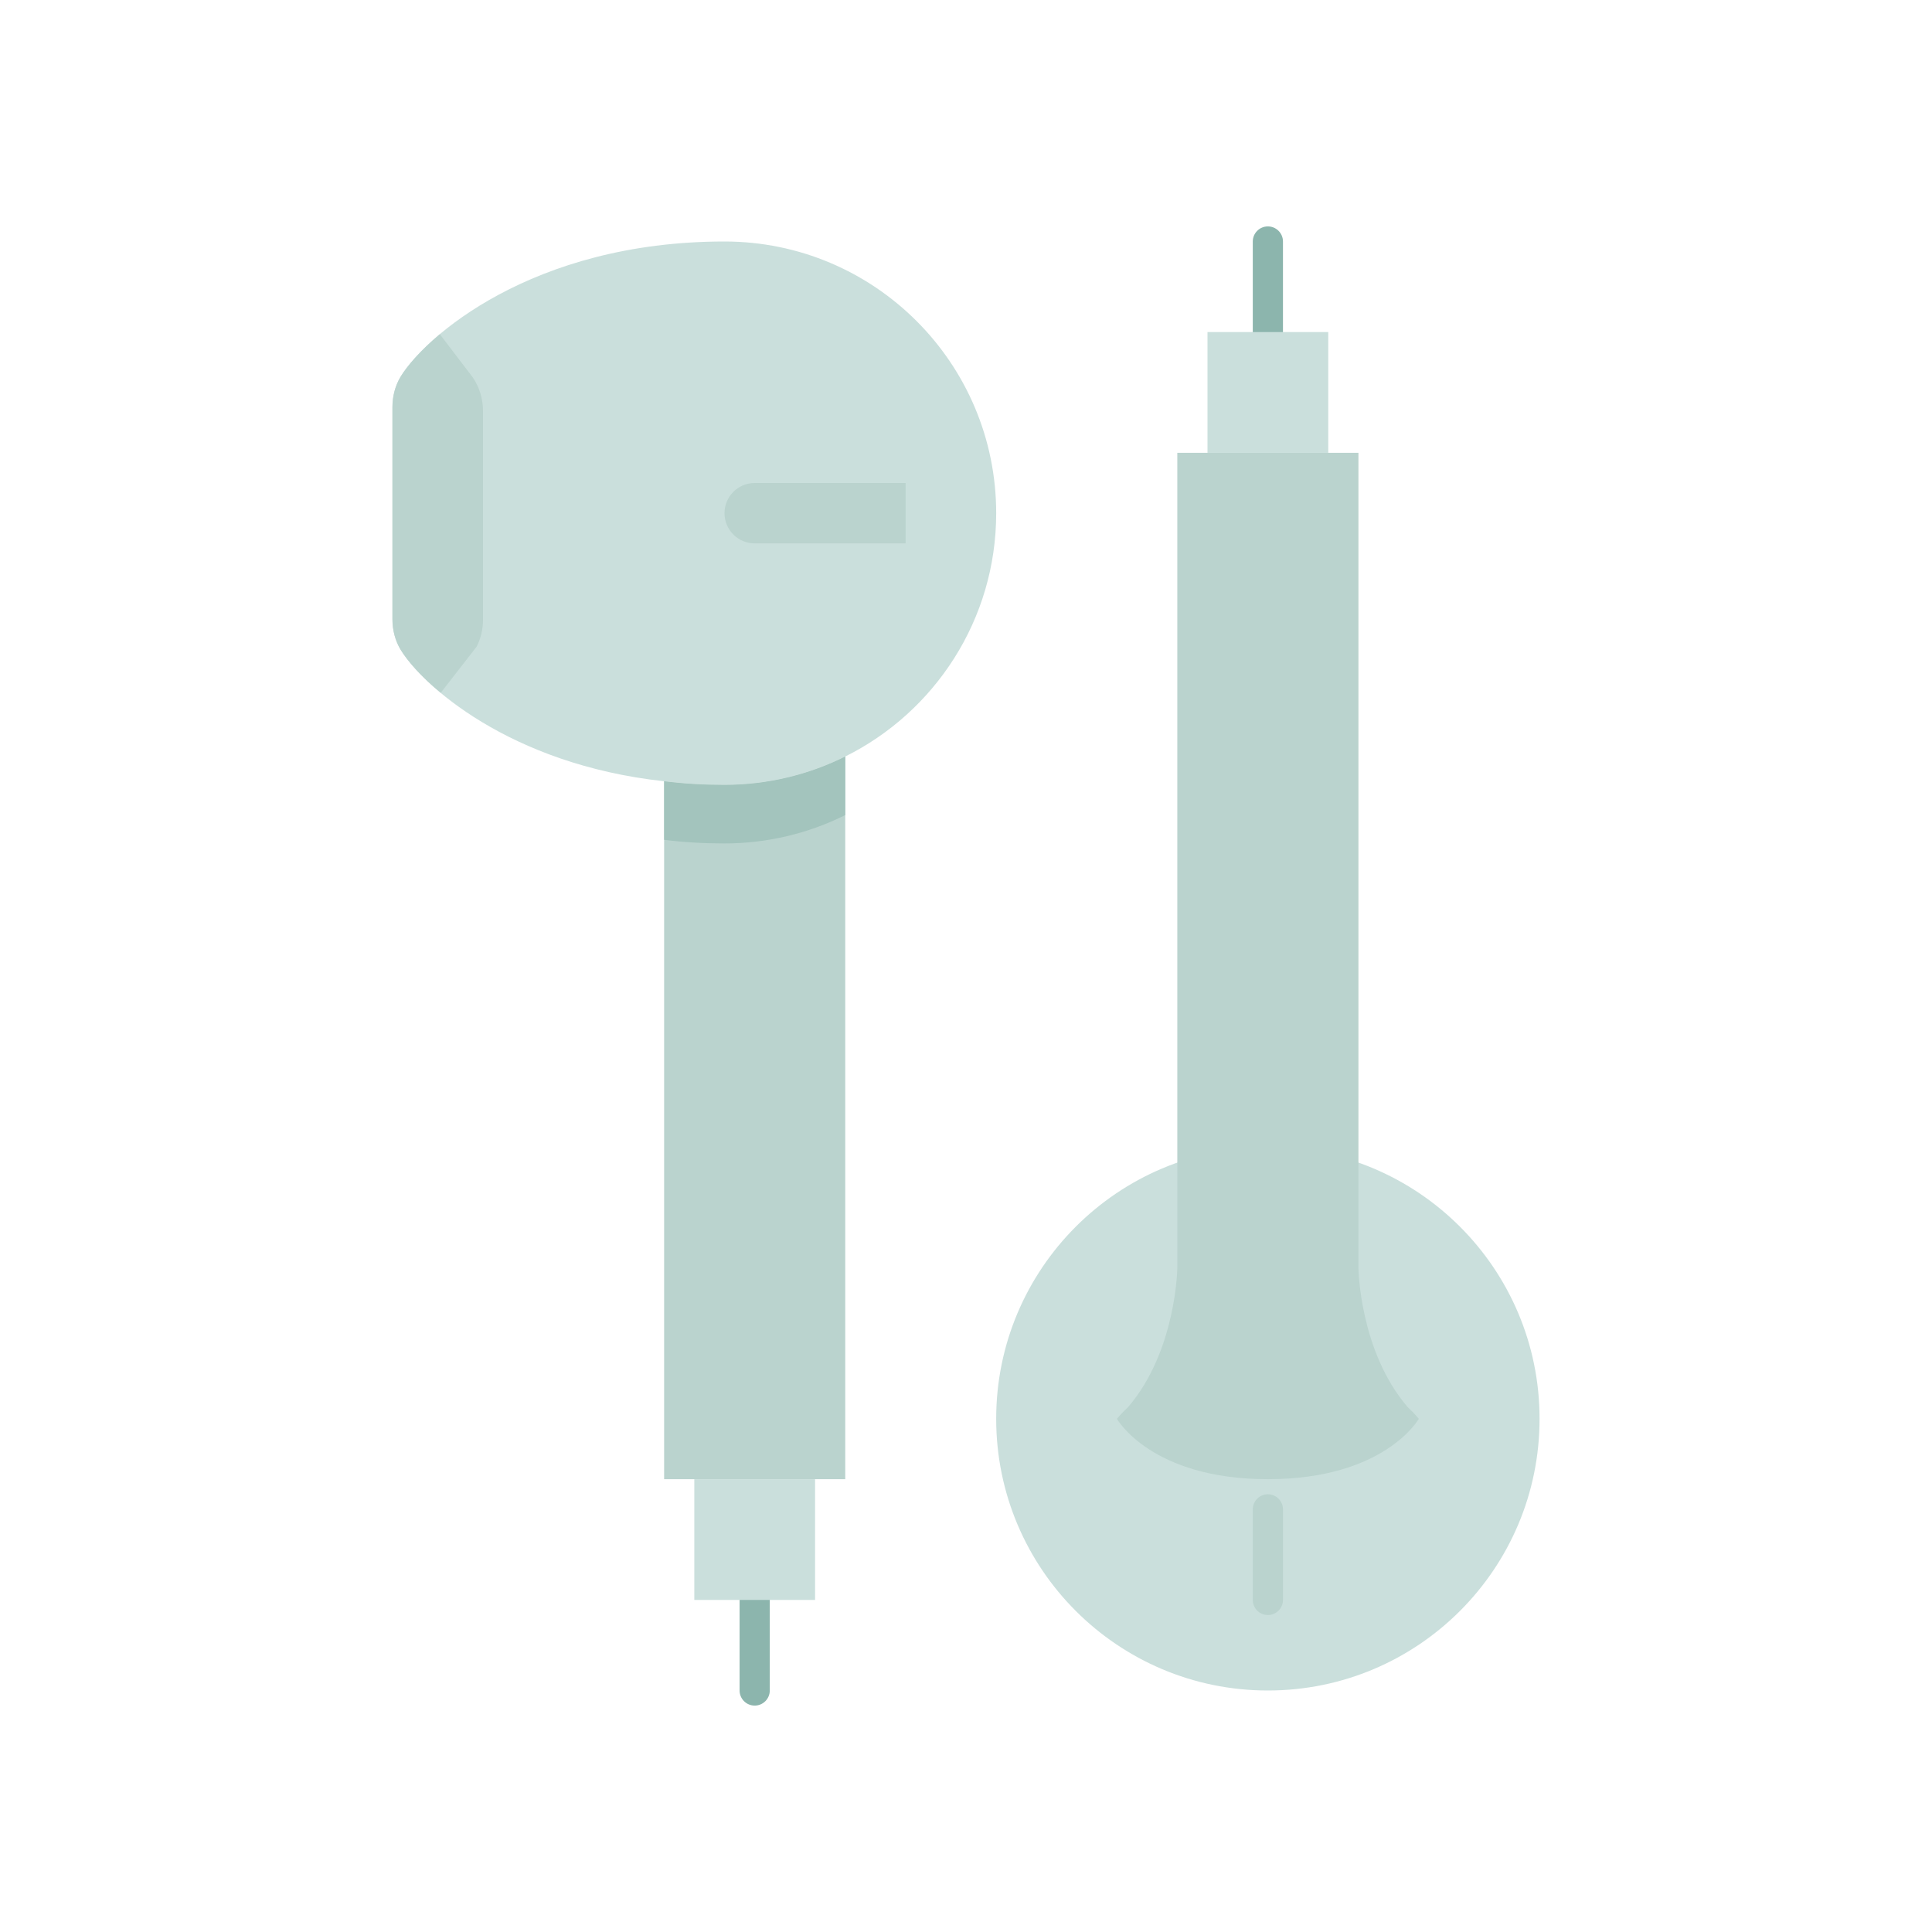 <svg id="Layer_1" enable-background="new 0 0 64 64" height="512" viewBox="0 0 64 64" width="512" xmlns="http://www.w3.org/2000/svg"><circle cx="42" cy="47" fill="#cadfdc" r="9"/><path d="m25 56.5c-.276 0-.5-.224-.5-.5v-3c0-.276.224-.5.5-.5s.5.224.5.5v3c0 .276-.224.5-.5.5z" fill="#8cb5ad"/><path d="m33 17c0 3.53-2.04 6.59-5 8.06-1.2.6-2.57.94-4 .94-.7 0-1.37-.04-2-.12-5.15-.56-8.04-3.22-8.73-4.36-.18-.3-.27-.65-.27-1.01v-7.02c0-.36.09-.71.27-1.01.77-1.28 4.33-4.48 10.73-4.48 4.97 0 9 4.03 9 9z" fill="#cadfdc"/><g fill="#bad3ce"><path d="m16 13.61v6.92c0 .31-.07.61-.21.89l-1.19 1.53c-.67-.55-1.11-1.07-1.33-1.43-.18-.3-.27-.65-.27-1.01v-7.02c0-.36.09-.71.27-1.01.22-.36.65-.86 1.3-1.41l1.09 1.43c.22.32.34.71.34 1.11z"/><path d="m30 18h-5c-.552 0-1-.448-1-1 0-.552.448-1 1-1h5"/><path d="m28 25.06v23.94h-6v-23.12c.63.08 1.3.12 2 .12 1.43 0 2.8-.34 4-.94z"/></g><path d="m28 25.06v1.94c-1.2.6-2.57.94-4 .94-.7 0-1.37-.04-2-.12v-1.94c.63.08 1.3.12 2 .12 1.43 0 2.8-.34 4-.94z" fill="#a3c4bd"/><path d="m23 49h4v4h-4z" fill="#cadfdc"/><path d="m42 11.5c-.276 0-.5-.224-.5-.5v-3c0-.276.224-.5.5-.5s.5.224.5.5v3c0 .276-.224.5-.5.5z" fill="#8cb5ad"/><path d="m40 11h4v4h-4z" fill="#cadfdc" transform="matrix(-1 0 0 -1 84 26)"/><path d="m42 53.5c-.276 0-.5-.224-.5-.5v-3c0-.276.224-.5.5-.5s.5.224.5.5v3c0 .276-.224.5-.5.5z" fill="#bad3ce"/><path d="m46.631 46.612c-1.602-1.865-1.631-4.612-1.631-4.612v-27h-6v27s-.029 2.747-1.631 4.612c-.241.225-.369.388-.369.388s1.125 2 5 2 5-2 5-2-.128-.163-.369-.388z" fill="#bad3ce"/></svg>